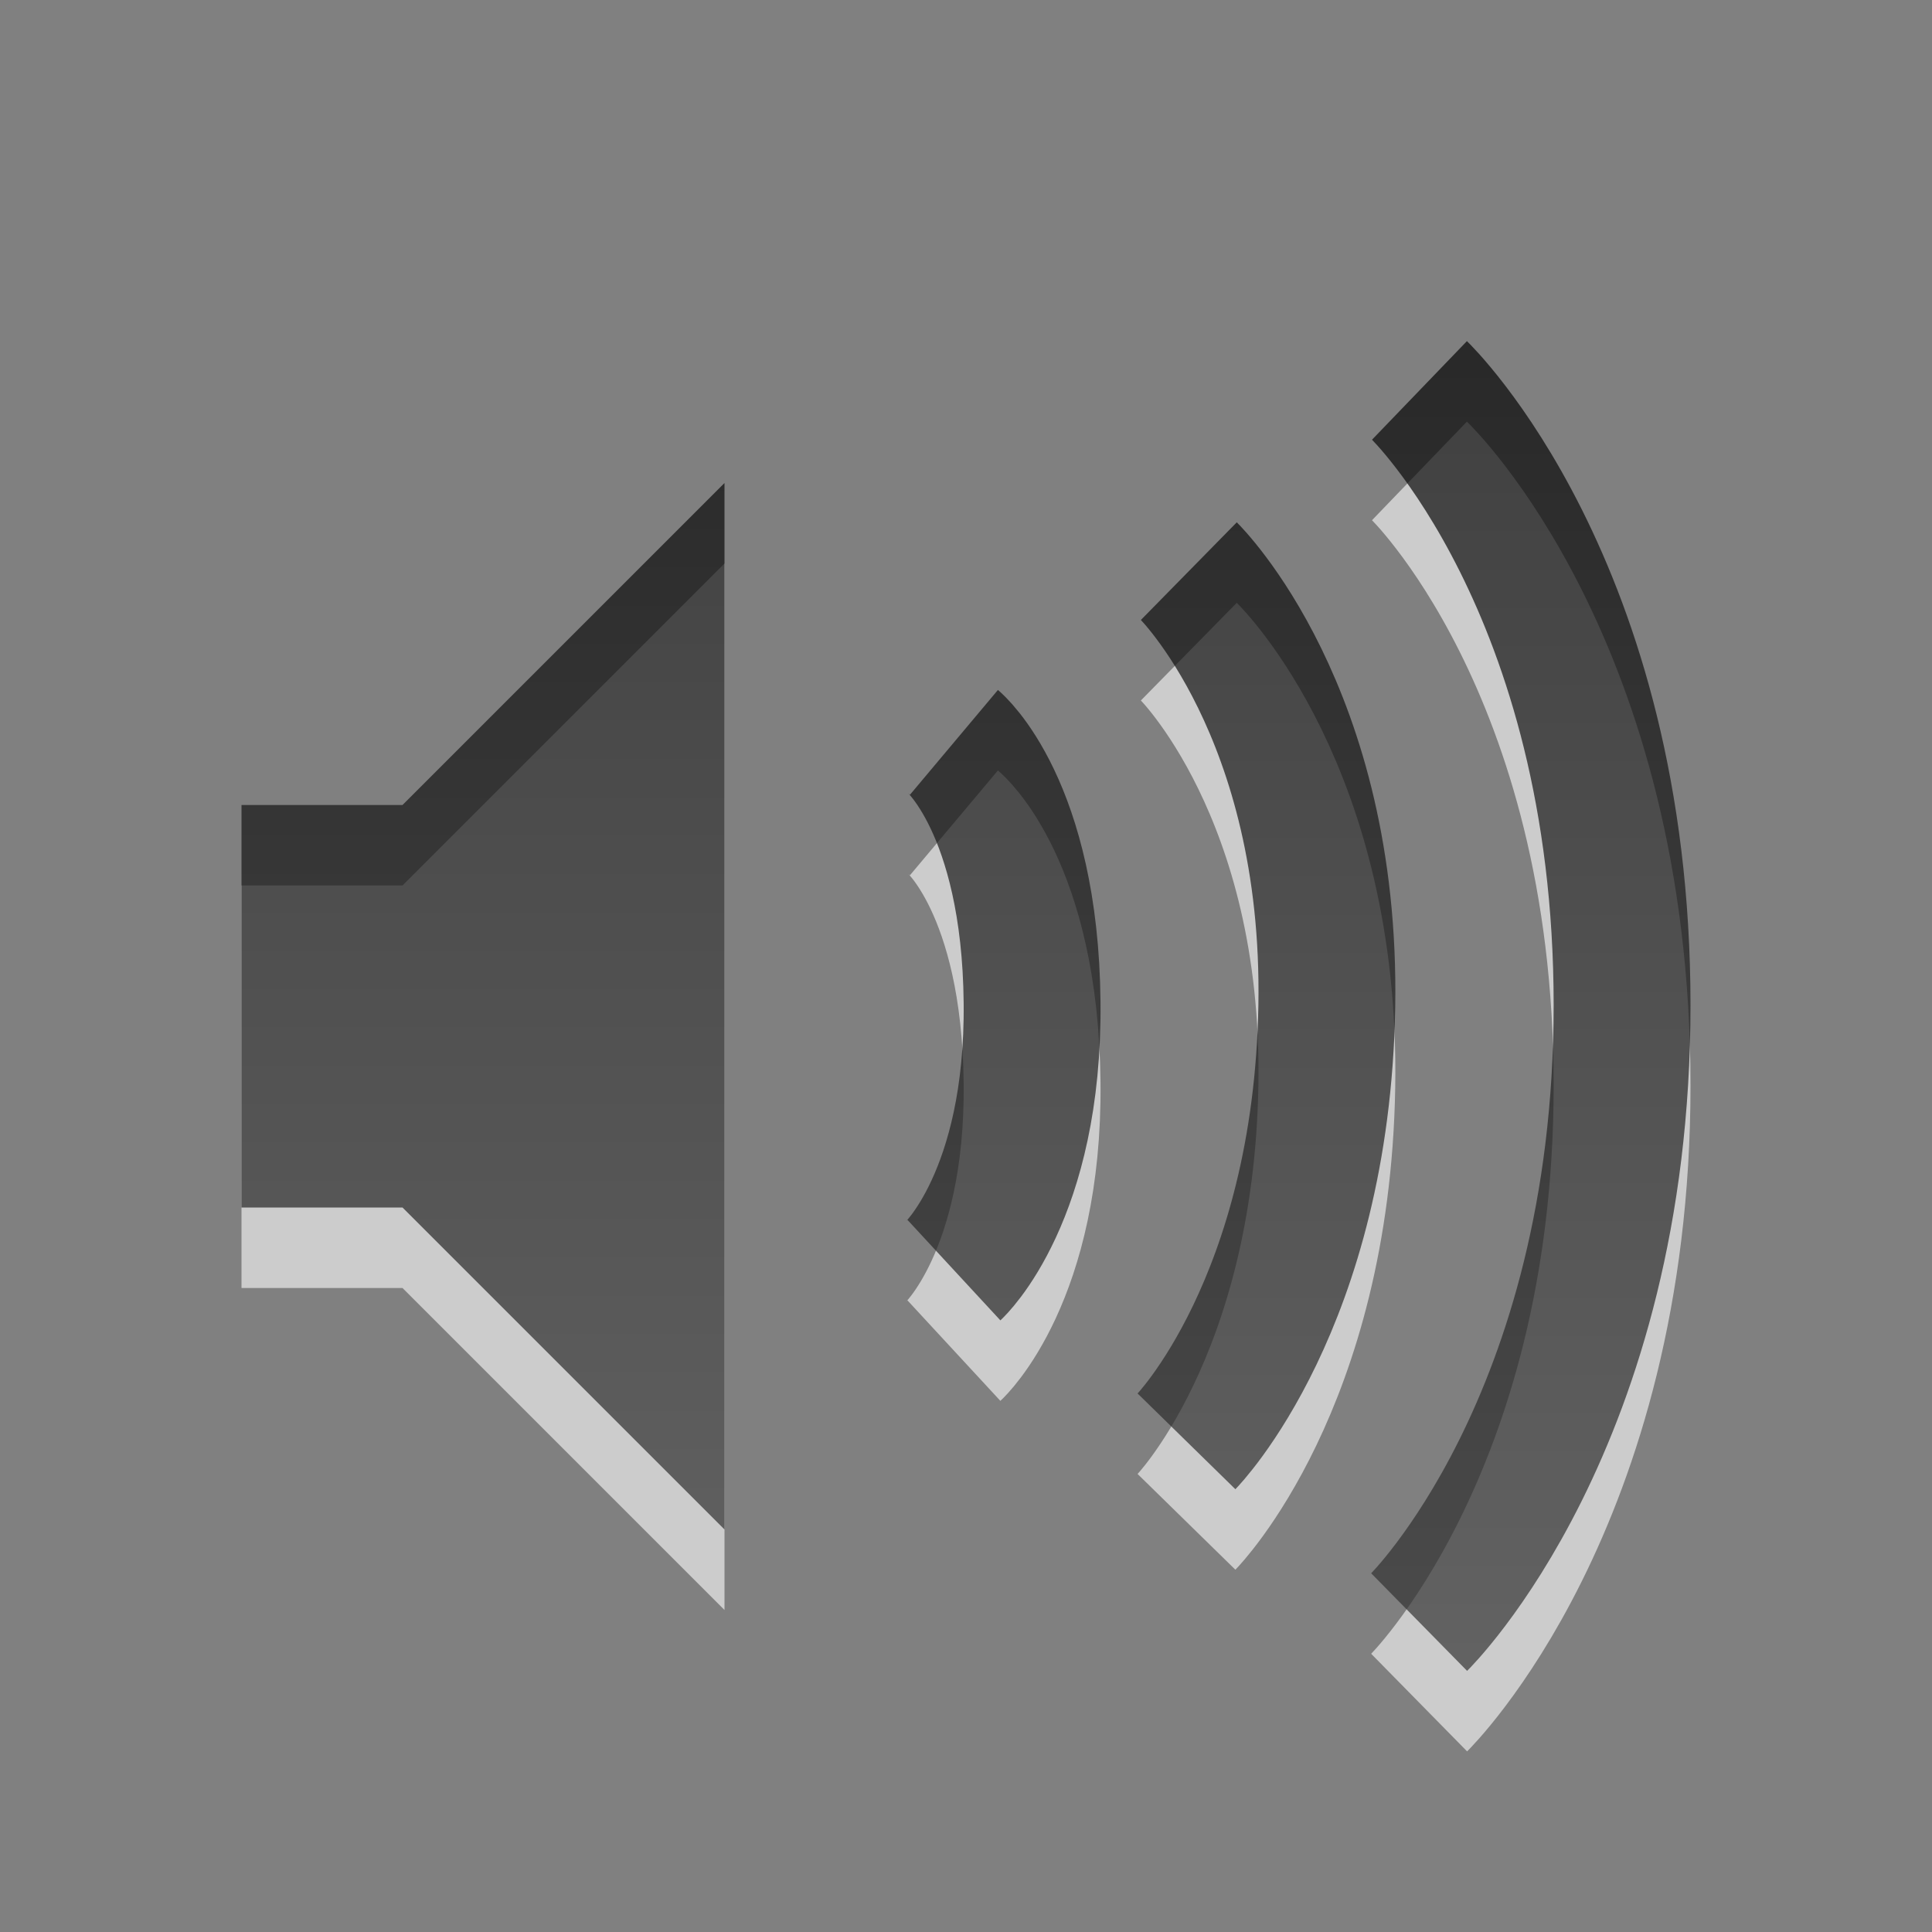 <?xml version="1.0" encoding="UTF-8" standalone="no"?>
<!-- Created with Inkscape (http://www.inkscape.org/) -->

<svg
   xmlns:dc="http://purl.org/dc/elements/1.1/"
   xmlns:cc="http://creativecommons.org/ns#"
   xmlns:rdf="http://www.w3.org/1999/02/22-rdf-syntax-ns#"
   xmlns:svg="http://www.w3.org/2000/svg"
   xmlns="http://www.w3.org/2000/svg"
   xmlns:xlink="http://www.w3.org/1999/xlink"
   xmlns:sodipodi="http://sodipodi.sourceforge.net/DTD/sodipodi-0.dtd"
   xmlns:inkscape="http://www.inkscape.org/namespaces/inkscape"
   version="1.1"
   width="24"
   height="24"
   id="svg7538"
   inkscape:version="0.48.2 r9819"
   sodipodi:docname="audio.svg">
  <rect width="100%" height="100%" fill="#808080" stroke="none"/>
  <sodipodi:namedview
     pagecolor="#000000"
     bordercolor="#666666"
     borderopacity="1"
     objecttolerance="10"
     gridtolerance="10"
     guidetolerance="10"
     inkscape:pageopacity="0.40392157"
     inkscape:pageshadow="2"
     inkscape:window-width="1360"
     inkscape:window-height="712"
     id="namedview190"
     showgrid="false"
     inkscape:zoom="3.5881184"
     inkscape:cx="32.218213"
     inkscape:cy="3.9686119"
     inkscape:window-x="-2"
     inkscape:window-y="-3"
     inkscape:window-maximized="1"
     inkscape:current-layer="svg7538"
     fit-margin-top="0"
     fit-margin-left="0"
     fit-margin-right="0"
     fit-margin-bottom="0" />
  <defs
     id="defs7540">
    <linearGradient
       id="linearGradient4461">
      <stop
         id="stop4463"
         style="stop-color:#ffffff;stop-opacity:1"
         offset="0" />
      <stop
         id="stop4465"
         style="stop-color:#ffffff;stop-opacity:0"
         offset="1" />
    </linearGradient>
    <linearGradient
       id="linearGradient2287">
      <stop
         id="stop2299"
         style="stop-color:#000000;stop-opacity:0"
         offset="0" />
      <stop
         id="stop2307"
         style="stop-color:#000000;stop-opacity:0"
         offset="0.438" />
      <stop
         id="stop2309"
         style="stop-color:#000000;stop-opacity:0"
         offset="0.582" />
      <stop
         id="stop2419"
         style="stop-color:#000000;stop-opacity:0.498"
         offset="0.764" />
      <stop
         id="stop3918"
         style="stop-color:#000000;stop-opacity:1"
         offset="0.875" />
      <stop
         id="stop3920"
         style="stop-color:#000000;stop-opacity:0.498"
         offset="0.918" />
      <stop
         id="stop2417"
         style="stop-color:#000000;stop-opacity:0"
         offset="0.96" />
      <stop
         id="stop2291"
         style="stop-color:#000000;stop-opacity:0"
         offset="1" />
    </linearGradient>
    <linearGradient
       id="linearGradient2321">
      <stop
         id="stop2323"
         style="stop-color:#c3c3c3;stop-opacity:1"
         offset="0" />
      <stop
         id="stop2325"
         style="stop-color:#ffffff;stop-opacity:1"
         offset="1" />
    </linearGradient>
    <linearGradient
       id="linearGradient2389">
      <stop
         id="stop2391"
         style="stop-color:#000000;stop-opacity:0"
         offset="0" />
      <stop
         id="stop2393"
         style="stop-color:#000000;stop-opacity:0"
         offset="0.438" />
      <stop
         id="stop2395"
         style="stop-color:#000000;stop-opacity:0"
         offset="0.566" />
      <stop
         id="stop2423"
         style="stop-color:#000000;stop-opacity:0.247"
         offset="0.762" />
      <stop
         id="stop2421"
         style="stop-color:#000000;stop-opacity:0.498"
         offset="0.779" />
      <stop
         id="stop2397"
         style="stop-color:#000000;stop-opacity:1"
         offset="0.875" />
      <stop
         id="stop2411"
         style="stop-color:#000000;stop-opacity:0.498"
         offset="0.875" />
      <stop
         id="stop3938"
         style="stop-color:#000000;stop-opacity:0"
         offset="1" />
    </linearGradient>
    <linearGradient
       id="linearGradient2362">
      <stop
         id="stop2364"
         style="stop-color:#ffffff;stop-opacity:1"
         offset="0" />
      <stop
         id="stop2366"
         style="stop-color:#ffffff;stop-opacity:0"
         offset="1" />
    </linearGradient>
    <linearGradient
       x1="18.011"
       y1="65.76"
       x2="72.499"
       y2="65.76"
       id="linearGradient2867"
       xlink:href="#linearGradient3289"
       gradientUnits="userSpaceOnUse"
       gradientTransform="matrix(1.018,0,0,0.96,5.524,-18.775)" />
    <radialGradient
       cx="68"
       cy="-117.346"
       r="28"
       fx="68"
       fy="-117.346"
       id="radialGradient9168"
       xlink:href="#linearGradient3140"
       gradientUnits="userSpaceOnUse"
       gradientTransform="matrix(0.99,0,0,1.664,16.252,75.515)" />
    <linearGradient
       x1="38.875"
       y1="67.528"
       x2="90.41"
       y2="67.528"
       id="linearGradient6243"
       xlink:href="#linearGradient2916"
       gradientUnits="userSpaceOnUse"
       gradientTransform="matrix(0.512,0,0,0.771,67.773,6.629)" />
    <linearGradient
       x1="11.543"
       y1="3.438"
       x2="10.883"
       y2="5.901"
       id="linearGradient6238"
       xlink:href="#linearGradient2895"
       gradientUnits="userSpaceOnUse"
       gradientTransform="matrix(5.468,0,0,5.821,24.29,-2.066)" />
    <linearGradient
       x1="38.875"
       y1="67.528"
       x2="90.41"
       y2="67.528"
       id="linearGradient6233"
       xlink:href="#linearGradient2916"
       gradientUnits="userSpaceOnUse"
       gradientTransform="matrix(0.512,0,0,0.961,67.773,4.832)" />
    <linearGradient
       x1="38.875"
       y1="67.528"
       x2="90.41"
       y2="67.528"
       id="linearGradient6228"
       xlink:href="#linearGradient2916"
       gradientUnits="userSpaceOnUse"
       gradientTransform="matrix(0.512,0,0,1.806,68.03,-6.098)" />
    <linearGradient
       id="linearGradient2895">
      <stop
         id="stop2897"
         style="stop-color:#ffffff;stop-opacity:1"
         offset="0" />
      <stop
         id="stop2899"
         style="stop-color:#ffffff;stop-opacity:0"
         offset="1" />
    </linearGradient>
    <linearGradient
       id="linearGradient3140">
      <stop
         id="stop3142"
         style="stop-color:#ffffff;stop-opacity:1"
         offset="0" />
      <stop
         id="stop3144"
         style="stop-color:#ffffff;stop-opacity:0"
         offset="1" />
    </linearGradient>
    <linearGradient
       id="linearGradient2916">
      <stop
         id="stop2918"
         style="stop-color:#ffffff;stop-opacity:1"
         offset="0" />
      <stop
         id="stop2920"
         style="stop-color:#ffffff;stop-opacity:0"
         offset="1" />
    </linearGradient>
    <linearGradient
       id="linearGradient3291">
      <stop
         id="stop3293"
         style="stop-color:#000000;stop-opacity:1"
         offset="0" />
      <stop
         id="stop3295"
         style="stop-color:#000000;stop-opacity:0"
         offset="1" />
    </linearGradient>
    <linearGradient
       id="linearGradient3289">
      <stop
         id="stop3291"
         style="stop-color:#ffffff;stop-opacity:1"
         offset="0" />
      <stop
         id="stop3294"
         style="stop-color:#ffffff;stop-opacity:1"
         offset="1" />
    </linearGradient>
    <radialGradient
       cx="95.796"
       cy="56.932"
       r="47.119"
       fx="95.991"
       fy="39.603"
       id="radialGradient3662"
       xlink:href="#linearGradient2287"
       gradientUnits="userSpaceOnUse" />
    <radialGradient
       cx="63.912"
       cy="115.709"
       r="63.912"
       fx="63.912"
       fy="115.709"
       id="radialGradient3664"
       xlink:href="#linearGradient3291"
       gradientUnits="userSpaceOnUse"
       gradientTransform="matrix(1,0,0,0.198,0,92.822)" />
    <linearGradient
       x1="-42.789"
       y1="82.914"
       x2="229.177"
       y2="81.155"
       id="linearGradient3666"
       xlink:href="#linearGradient2321"
       gradientUnits="userSpaceOnUse" />
    <radialGradient
       cx="59.386"
       cy="52.047"
       r="43.225"
       fx="59.386"
       fy="52.047"
       id="radialGradient3668"
       xlink:href="#linearGradient2389"
       gradientUnits="userSpaceOnUse"
       gradientTransform="matrix(1.165,0,0,1.18,-9.816,-9.597)" />
    <linearGradient
       x1="74.515"
       y1="17.232"
       x2="52.588"
       y2="99.065"
       id="linearGradient3670"
       xlink:href="#linearGradient2362"
       gradientUnits="userSpaceOnUse"
       gradientTransform="matrix(0.699,0,0,0.687,10.022,243.319)" />
    <radialGradient
       cx="95.796"
       cy="56.932"
       r="47.119"
       fx="95.991"
       fy="39.603"
       id="radialGradient4527"
       xlink:href="#linearGradient2287"
       gradientUnits="userSpaceOnUse"
       gradientTransform="matrix(0.297,0,0,0.292,191.249,393.369)" />
    <linearGradient
       x1="-42.789"
       y1="82.914"
       x2="229.177"
       y2="81.155"
       id="linearGradient4529"
       xlink:href="#linearGradient2321"
       gradientUnits="userSpaceOnUse"
       gradientTransform="matrix(0.285,0,0,0.285,202.748,394.228)" />
    <radialGradient
       cx="59.386"
       cy="52.047"
       r="43.225"
       fx="59.386"
       fy="52.047"
       id="radialGradient4531"
       xlink:href="#linearGradient2389"
       gradientUnits="userSpaceOnUse"
       gradientTransform="matrix(0.333,0,0,0.338,199.947,391.504)" />
    <linearGradient
       x1="74.515"
       y1="17.232"
       x2="52.588"
       y2="99.065"
       id="linearGradient4533"
       xlink:href="#linearGradient2362"
       gradientUnits="userSpaceOnUse"
       gradientTransform="matrix(0.276,0,0,0.271,202.311,393.784)" />
    <linearGradient
       id="linearGradient4249">
      <stop
         id="stop4251"
         style="stop-color:#ffffff;stop-opacity:1"
         offset="0" />
      <stop
         id="stop4253"
         style="stop-color:#ffffff;stop-opacity:0.784"
         offset="0.47" />
      <stop
         id="stop4255"
         style="stop-color:#ffffff;stop-opacity:0.517"
         offset="0.751" />
      <stop
         id="stop4257"
         style="stop-color:#ffffff;stop-opacity:1"
         offset="1" />
    </linearGradient>
    <linearGradient
       x1="6.844"
       y1="313.75"
       x2="9"
       y2="317.487"
       id="linearGradient4467"
       xlink:href="#linearGradient4461"
       gradientUnits="userSpaceOnUse"
       gradientTransform="translate(0,-19)" />
    <linearGradient
       x1="2"
       y1="319.875"
       x2="9.002"
       y2="319.875"
       id="linearGradient4555"
       xlink:href="#linearGradient4249"
       gradientUnits="userSpaceOnUse"
       gradientTransform="translate(0,-19)" />
    <linearGradient
       x1="11"
       y1="295.453"
       x2="11"
       y2="305.262"
       id="linearGradient4595"
       xlink:href="#linearGradient4249"
       gradientUnits="userSpaceOnUse"
       gradientTransform="matrix(1,0,0,-1,0,600.721)" />
    <linearGradient
       x1="11"
       y1="294.656"
       x2="11"
       y2="306.063"
       id="linearGradient4597"
       xlink:href="#linearGradient4249"
       gradientUnits="userSpaceOnUse"
       gradientTransform="matrix(1,0,0,-1,0,600.721)" />
    <linearGradient
       x1="18.002"
       y1="292.283"
       x2="18.002"
       y2="309.515"
       id="linearGradient4599"
       xlink:href="#linearGradient4249"
       gradientUnits="userSpaceOnUse"
       gradientTransform="matrix(1,0,0,-1,0,600.721)" />
    <linearGradient
       x1="2"
       y1="319.875"
       x2="9.002"
       y2="319.875"
       id="linearGradient4678"
       xlink:href="#linearGradient4249"
       gradientUnits="userSpaceOnUse"
       gradientTransform="translate(64,-19)" />
    <linearGradient
       x1="7.33"
       y1="314.594"
       x2="9"
       y2="317.487"
       id="linearGradient4680"
       xlink:href="#linearGradient4461"
       gradientUnits="userSpaceOnUse"
       gradientTransform="translate(64,-19)" />
    <linearGradient
       x1="11"
       y1="296.026"
       x2="11"
       y2="305.262"
       id="linearGradient4684"
       xlink:href="#linearGradient4249"
       gradientUnits="userSpaceOnUse"
       gradientTransform="matrix(1,0,0,-1,64,600.721)" />
    <linearGradient
       x1="6.844"
       y1="313.75"
       x2="9"
       y2="317.487"
       id="linearGradient4710"
       xlink:href="#linearGradient4461"
       gradientUnits="userSpaceOnUse"
       gradientTransform="translate(136,-19)" />
    <linearGradient
       x1="2"
       y1="319.875"
       x2="9.002"
       y2="319.875"
       id="linearGradient4726"
       xlink:href="#linearGradient4249"
       gradientUnits="userSpaceOnUse"
       gradientTransform="translate(136,-19)" />
    <linearGradient
       x1="2"
       y1="319.875"
       x2="9.002"
       y2="319.875"
       id="linearGradient4024"
       xlink:href="#linearGradient4249"
       gradientUnits="userSpaceOnUse"
       gradientTransform="translate(35,-19)" />
    <linearGradient
       x1="7.311"
       y1="314.562"
       x2="9"
       y2="317.487"
       id="linearGradient4026"
       xlink:href="#linearGradient4461"
       gradientUnits="userSpaceOnUse"
       gradientTransform="translate(35,-19)" />
    <linearGradient
       x1="11"
       y1="294.656"
       x2="11"
       y2="306.063"
       id="linearGradient4028"
       xlink:href="#linearGradient4249"
       gradientUnits="userSpaceOnUse"
       gradientTransform="matrix(1,0,0,-1,35,600.721)" />
    <linearGradient
       x1="11"
       y1="296.026"
       x2="11"
       y2="305.262"
       id="linearGradient4030"
       xlink:href="#linearGradient4249"
       gradientUnits="userSpaceOnUse"
       gradientTransform="matrix(1,0,0,-1,35,600.721)" />
    <linearGradient
       x1="2"
       y1="319.875"
       x2="9.002"
       y2="319.875"
       id="linearGradient4072"
       xlink:href="#linearGradient4249"
       gradientUnits="userSpaceOnUse"
       gradientTransform="translate(105,-19)" />
    <linearGradient
       x1="7.33"
       y1="314.594"
       x2="9"
       y2="317.487"
       id="linearGradient4074"
       xlink:href="#linearGradient4461"
       gradientUnits="userSpaceOnUse"
       gradientTransform="translate(105,-19)" />
    <linearGradient
       x1="2"
       y1="319.875"
       x2="9.002"
       y2="319.875"
       id="linearGradient4083"
       xlink:href="#linearGradient4249"
       gradientUnits="userSpaceOnUse"
       gradientTransform="translate(140,-19)" />
    <linearGradient
       x1="7.335"
       y1="314.604"
       x2="9"
       y2="317.487"
       id="linearGradient4085"
       xlink:href="#linearGradient4461"
       gradientUnits="userSpaceOnUse"
       gradientTransform="translate(140,-19)" />
    <linearGradient
       x1="4.358"
       y1="322.936"
       x2="4.844"
       y2="321.04"
       id="linearGradient2967"
       xlink:href="#linearGradient4461"
       gradientUnits="userSpaceOnUse"
       gradientTransform="translate(0,-19)" />
    <linearGradient
       x1="6.875"
       y1="325"
       x2="7.702"
       y2="321.914"
       id="linearGradient2971"
       xlink:href="#linearGradient4461"
       gradientUnits="userSpaceOnUse"
       gradientTransform="translate(105,-19)" />
    <linearGradient
       x1="6.875"
       y1="325.006"
       x2="7.312"
       y2="321.8"
       id="linearGradient2975"
       xlink:href="#linearGradient4461"
       gradientUnits="userSpaceOnUse"
       gradientTransform="translate(64,-19)" />
    <linearGradient
       x1="6.875"
       y1="324.946"
       x2="7.312"
       y2="321.862"
       id="linearGradient2979"
       xlink:href="#linearGradient4461"
       gradientUnits="userSpaceOnUse"
       gradientTransform="translate(35,-19)" />
    <linearGradient
       x1="9"
       y1="3"
       x2="9"
       y2="21"
       id="linearGradient2393"
       xlink:href="#linearGradient3587-6-5"
       gradientUnits="userSpaceOnUse"
       gradientTransform="translate(-2,-2.384186e-8)" />
    <linearGradient
       x1="50.926"
       y1="11.648"
       x2="73.987"
       y2="11.648"
       id="linearGradient2390"
       xlink:href="#linearGradient3587-6-5"
       gradientUnits="userSpaceOnUse"
       gradientTransform="matrix(0,0.781,-0.734,0,28.209,-36.75)" />
    <linearGradient
       id="linearGradient3587-6-5">
      <stop
         id="stop3589-9-2"
         style="stop-color:#000000;stop-opacity:1"
         offset="0" />
      <stop
         id="stop3591-7-4"
         style="stop-color:#363636;stop-opacity:1"
         offset="1" />
    </linearGradient>
    <linearGradient
       x1="9"
       y1="3"
       x2="9"
       y2="21"
       id="linearGradient2393-4"
       xlink:href="#linearGradient3587-6-5-3"
       gradientUnits="userSpaceOnUse"
       gradientTransform="translate(-2,-2.384186e-8)" />
    <linearGradient
       id="linearGradient3587-6-5-3">
      <stop
         id="stop3589-9-2-3"
         style="stop-color:#000000;stop-opacity:1"
         offset="0" />
      <stop
         id="stop3591-7-4-3"
         style="stop-color:#363636;stop-opacity:1"
         offset="1" />
    </linearGradient>
    <linearGradient
       x1="50.926"
       y1="11.648"
       x2="73.987"
       y2="11.648"
       id="linearGradient3186"
       xlink:href="#linearGradient3587-6-5-3"
       gradientUnits="userSpaceOnUse"
       gradientTransform="matrix(0,0.781,-0.734,0,28.209,-36.75)" />
    <linearGradient
       id="linearGradient3289-8">
      <stop
         id="stop3291-6"
         style="stop-color:#000000;stop-opacity:1"
         offset="0" />
      <stop
         id="stop3293-0"
         style="stop-color:#363636;stop-opacity:1"
         offset="1" />
    </linearGradient>
    <linearGradient
       x1="9"
       y1="3"
       x2="9"
       y2="21"
       id="linearGradient3337"
       xlink:href="#linearGradient3587-6-5-3"
       gradientUnits="userSpaceOnUse"
       gradientTransform="translate(-2,-2.384186e-8)" />
    <linearGradient
       x1="50.926"
       y1="11.648"
       x2="73.987"
       y2="11.648"
       id="linearGradient3339"
       xlink:href="#linearGradient3587-6-5-3"
       gradientUnits="userSpaceOnUse"
       gradientTransform="matrix(0,0.781,-0.734,0,28.209,-36.75)" />
    <linearGradient
       x1="9"
       y1="3"
       x2="9"
       y2="21"
       id="linearGradient3337-7"
       xlink:href="#linearGradient3587-6-5-3-6"
       gradientUnits="userSpaceOnUse"
       gradientTransform="translate(-2,-2.384186e-8)" />
    <linearGradient
       id="linearGradient3587-6-5-3-6">
      <stop
         id="stop3589-9-2-3-5"
         style="stop-color:#000000;stop-opacity:1"
         offset="0" />
      <stop
         id="stop3591-7-4-3-6"
         style="stop-color:#363636;stop-opacity:1"
         offset="1" />
    </linearGradient>
    <linearGradient
       x1="50.926"
       y1="11.648"
       x2="73.987"
       y2="11.648"
       id="linearGradient3339-9"
       xlink:href="#linearGradient3587-6-5-3-6"
       gradientUnits="userSpaceOnUse"
       gradientTransform="matrix(0,0.781,-0.734,0,28.209,-36.75)" />
    <linearGradient
       id="linearGradient3157">
      <stop
         id="stop3159"
         style="stop-color:#000000;stop-opacity:1"
         offset="0" />
      <stop
         id="stop3161"
         style="stop-color:#363636;stop-opacity:1"
         offset="1" />
    </linearGradient>
    <linearGradient
       x1="9"
       y1="3"
       x2="9"
       y2="21"
       id="linearGradient3244"
       xlink:href="#linearGradient3587-6-5-3-6"
       gradientUnits="userSpaceOnUse"
       gradientTransform="translate(69.024,329.72)" />
    <linearGradient
       x1="50.926"
       y1="11.648"
       x2="73.987"
       y2="11.648"
       id="linearGradient3246"
       xlink:href="#linearGradient3587-6-5-3-6"
       gradientUnits="userSpaceOnUse"
       gradientTransform="matrix(0,0.781,-0.734,0,99.233,292.97)" />
    <linearGradient
       x1="50.926"
       y1="11.648"
       x2="73.987"
       y2="11.648"
       id="linearGradient3248"
       xlink:href="#linearGradient3587-6-5-3-6"
       gradientUnits="userSpaceOnUse"
       gradientTransform="matrix(0,0.781,-0.734,0,99.233,292.97)" />
    <linearGradient
       id="linearGradient3587-6-5-3-6-8">
      <stop
         id="stop3589-9-2-3-5-7"
         style="stop-color:#000000;stop-opacity:1"
         offset="0" />
      <stop
         id="stop3591-7-4-3-6-1"
         style="stop-color:#363636;stop-opacity:1"
         offset="1" />
    </linearGradient>
    <linearGradient
       id="linearGradient3265">
      <stop
         id="stop3267"
         style="stop-color:#000000;stop-opacity:1"
         offset="0" />
      <stop
         id="stop3269"
         style="stop-color:#363636;stop-opacity:1"
         offset="1" />
    </linearGradient>
    <linearGradient
       x1="50.926"
       y1="11.648"
       x2="73.987"
       y2="11.648"
       id="linearGradient3248-2"
       xlink:href="#linearGradient3587-6-5-3-6-8"
       gradientUnits="userSpaceOnUse"
       gradientTransform="matrix(0,0.781,-0.734,0,99.233,292.97)" />
    <linearGradient
       id="linearGradient3272">
      <stop
         id="stop3274"
         style="stop-color:#000000;stop-opacity:1"
         offset="0" />
      <stop
         id="stop3276"
         style="stop-color:#363636;stop-opacity:1"
         offset="1" />
    </linearGradient>
    <linearGradient
       x1="9"
       y1="3"
       x2="9"
       y2="21"
       id="linearGradient3356"
       xlink:href="#linearGradient3587-6-5-3-6-8"
       gradientUnits="userSpaceOnUse"
       gradientTransform="translate(76.189,350.571)" />
    <linearGradient
       x1="50.926"
       y1="11.648"
       x2="73.987"
       y2="11.648"
       id="linearGradient3358"
       xlink:href="#linearGradient3587-6-5-3-6-8"
       gradientUnits="userSpaceOnUse"
       gradientTransform="matrix(0,0.781,-0.734,0,106.398,313.822)" />
    <linearGradient
       id="linearGradient3587-6-5-3-6-8-4">
      <stop
         id="stop3589-9-2-3-5-7-9"
         style="stop-color:#000000;stop-opacity:1"
         offset="0" />
      <stop
         id="stop3591-7-4-3-6-1-0"
         style="stop-color:#363636;stop-opacity:1"
         offset="1" />
    </linearGradient>
    <linearGradient
       x1="50.926"
       y1="11.648"
       x2="73.987"
       y2="11.648"
       id="linearGradient3358-9"
       xlink:href="#linearGradient3587-6-5-3-6-8-4"
       gradientUnits="userSpaceOnUse"
       gradientTransform="matrix(0,0.781,-0.734,0,106.398,313.822)" />
    <linearGradient
       id="linearGradient3375">
      <stop
         id="stop3377"
         style="stop-color:#000000;stop-opacity:1"
         offset="0" />
      <stop
         id="stop3379"
         style="stop-color:#363636;stop-opacity:1"
         offset="1" />
    </linearGradient>
    <linearGradient
       x1="9"
       y1="3"
       x2="9"
       y2="21"
       id="linearGradient3438"
       xlink:href="#linearGradient3587-6-5-3-6-8-4"
       gradientUnits="userSpaceOnUse"
       gradientTransform="translate(88.84,334.758)" />
    <linearGradient
       id="linearGradient3587-6-5-1">
      <stop
         id="stop3589-9-2-5"
         style="stop-color:#000000;stop-opacity:1"
         offset="0" />
      <stop
         id="stop3591-7-4-5"
         style="stop-color:#363636;stop-opacity:1"
         offset="1" />
    </linearGradient>
    <linearGradient
       x1="9"
       y1="3"
       x2="9"
       y2="21"
       id="linearGradient3484"
       xlink:href="#linearGradient3587-6-5-1"
       gradientUnits="userSpaceOnUse"
       gradientTransform="translate(-1,0)" />
    <linearGradient
       inkscape:collect="always"
       xlink:href="#linearGradient3289"
       id="linearGradient3218"
       gradientUnits="userSpaceOnUse"
       gradientTransform="matrix(1.018,0,0,0.96,5.524,-18.775)"
       x1="18.011"
       y1="65.76"
       x2="72.499"
       y2="65.76" />
    <linearGradient
       inkscape:collect="always"
       xlink:href="#linearGradient2916"
       id="linearGradient3220"
       gradientUnits="userSpaceOnUse"
       gradientTransform="matrix(0.512,0,0,0.961,67.773,4.832)"
       x1="38.875"
       y1="67.528"
       x2="90.41"
       y2="67.528" />
    <linearGradient
       inkscape:collect="always"
       xlink:href="#linearGradient2916"
       id="linearGradient3222"
       gradientUnits="userSpaceOnUse"
       gradientTransform="matrix(0.512,0,0,0.771,67.773,6.629)"
       x1="38.875"
       y1="67.528"
       x2="90.41"
       y2="67.528" />
    <linearGradient
       inkscape:collect="always"
       xlink:href="#linearGradient2895"
       id="linearGradient3224"
       gradientUnits="userSpaceOnUse"
       gradientTransform="matrix(5.468,0,0,5.821,24.29,-2.066)"
       x1="11.543"
       y1="3.438"
       x2="10.883"
       y2="5.901" />
    <linearGradient
       inkscape:collect="always"
       xlink:href="#linearGradient2916"
       id="linearGradient3226"
       gradientUnits="userSpaceOnUse"
       gradientTransform="matrix(0.512,0,0,1.806,68.03,-6.098)"
       x1="38.875"
       y1="67.528"
       x2="90.41"
       y2="67.528" />
    <radialGradient
       inkscape:collect="always"
       xlink:href="#linearGradient3140"
       id="radialGradient3228"
       gradientUnits="userSpaceOnUse"
       gradientTransform="matrix(0.99,0,0,1.664,16.252,75.515)"
       cx="68"
       cy="-117.346"
       fx="68"
       fy="-117.346"
       r="28" />
    <linearGradient
       inkscape:collect="always"
       xlink:href="#linearGradient3587-6-5-3"
       id="linearGradient3230"
       gradientUnits="userSpaceOnUse"
       gradientTransform="translate(-2,-2.384186e-8)"
       x1="9"
       y1="3"
       x2="9"
       y2="21" />
    <linearGradient
       inkscape:collect="always"
       xlink:href="#linearGradient3587-6-5-3"
       id="linearGradient3232"
       gradientUnits="userSpaceOnUse"
       gradientTransform="matrix(0,0.781,-0.734,0,28.209,-36.75)"
       x1="50.926"
       y1="11.648"
       x2="73.987"
       y2="11.648" />
    <linearGradient
       inkscape:collect="always"
       xlink:href="#linearGradient3587-6-5-3-6"
       id="linearGradient3234"
       gradientUnits="userSpaceOnUse"
       gradientTransform="translate(69.024,329.72)"
       x1="9"
       y1="3"
       x2="9"
       y2="21" />
    <linearGradient
       inkscape:collect="always"
       xlink:href="#linearGradient3587-6-5-3-6"
       id="linearGradient3236"
       gradientUnits="userSpaceOnUse"
       gradientTransform="matrix(0,0.781,-0.734,0,99.233,292.97)"
       x1="50.926"
       y1="11.648"
       x2="73.987"
       y2="11.648" />
    <linearGradient
       inkscape:collect="always"
       xlink:href="#linearGradient3587-6-5-3-6"
       id="linearGradient3238"
       gradientUnits="userSpaceOnUse"
       gradientTransform="matrix(0,0.781,-0.734,0,99.233,292.97)"
       x1="50.926"
       y1="11.648"
       x2="73.987"
       y2="11.648" />
    <linearGradient
       inkscape:collect="always"
       xlink:href="#linearGradient3587-6-5-3-6-8"
       id="linearGradient3240"
       gradientUnits="userSpaceOnUse"
       gradientTransform="translate(76.189,350.571)"
       x1="9"
       y1="3"
       x2="9"
       y2="21" />
    <linearGradient
       inkscape:collect="always"
       xlink:href="#linearGradient3587-6-5-3-6-8"
       id="linearGradient3242"
       gradientUnits="userSpaceOnUse"
       gradientTransform="matrix(0,0.781,-0.734,0,106.398,313.822)"
       x1="50.926"
       y1="11.648"
       x2="73.987"
       y2="11.648" />
    <linearGradient
       inkscape:collect="always"
       xlink:href="#linearGradient3183"
       id="linearGradient2998"
       gradientUnits="userSpaceOnUse"
       gradientTransform="matrix(0,-3,2.965,0,39.844,133.576)"
       x1="11"
       y1="11.016"
       x2="19"
       y2="11.016" />
    <linearGradient
       id="linearGradient3183">
      <stop
         id="stop3185"
         style="stop-color:#c80000;stop-opacity:1"
         offset="0" />
      <stop
         id="stop3187"
         style="stop-color:#f3604d;stop-opacity:1"
         offset="1" />
    </linearGradient>
    <linearGradient
       inkscape:collect="always"
       xlink:href="#linearGradient3587-6-5-3-6-8"
       id="linearGradient3956"
       x1="8.853"
       y1="1.77"
       x2="9"
       y2="22.812"
       gradientUnits="userSpaceOnUse" />
    <linearGradient
       inkscape:collect="always"
       xlink:href="#linearGradient3587-6-5-3-6-8-4"
       id="linearGradient3964"
       x1="51.482"
       y1="58.214"
       x2="51.685"
       y2="119.759"
       gradientUnits="userSpaceOnUse" />
  </defs>
  <g
     style="display:none"
     id="WhiteBackgroundLayer"
     transform="translate(240.69,43.385)">
    <rect
       style="opacity:0.699;fill:url(#linearGradient3218);fill-opacity:1;fill-rule:nonzero;stroke:none"
       id="Background"
       y="-7.952"
       x="3.854"
       ry="1.959"
       rx="2.194"
       height="104.635"
       width="55.454" />
  </g>
  <g
     style="display:none"
     id="Overlay"
     transform="translate(208.874,20.296)">
    <rect
       style="fill:none"
       id="spacerover"
       y="-0.055"
       x="1.0394411e-06"
       height="127.793"
       width="128.051" />
    <rect
       style="opacity:0.225;fill:url(#linearGradient3220);fill-opacity:1;fill-rule:nonzero;stroke:none"
       id="over5"
       y="16.672"
       x="70.721"
       ry="0"
       rx="0"
       height="102.852"
       width="13.171" />
    <rect
       style="opacity:0.225;fill:url(#linearGradient3222);fill-opacity:1;fill-rule:nonzero;stroke:none"
       id="over4"
       y="16.132"
       x="70.721"
       ry="0"
       rx="0"
       height="31.864"
       width="13.171" />
    <path
       inkscape:connector-curvature="0"
       style="opacity:0.484;fill:url(#linearGradient3224);fill-opacity:1;fill-rule:nonzero;stroke:none"
       id="over3"
       d="M 60.854,17.943 C 60.334,17.943 60,18.48 60,19.034 l 0,3.092 c 10.886,18.631 33.206,8.369 48.524,5.093 l 0,-8.185 c 0,-0.554 -0.334,-1.091 -0.854,-1.091 l -46.816,0 z" />
    <rect
       style="opacity:0.225;fill:url(#linearGradient3226);fill-opacity:1;fill-rule:nonzero;stroke:none"
       id="over2"
       y="16.158"
       x="70.978"
       ry="0"
       rx="0"
       height="71.838"
       width="13.171" />
    <rect
       style="opacity:0.41;fill:url(#radialGradient3228);fill-opacity:1;fill-rule:nonzero;stroke:none"
       id="over1"
       transform="scale(1,-1)"
       y="-119.741"
       x="40.867"
       ry="1.939"
       rx="2.096"
       height="61.206"
       width="55.46" />
  </g>
  <g
     style="display:inline"
     id="layer4"
     transform="translate(-47.405,190.042)" />
  <g
     style="display:inline"
     id="layer5"
     transform="translate(-47.405,190.042)" />
  <rect
     style="opacity:0.578;fill:#ffffff;fill-opacity:1;fill-rule:nonzero;stroke:none"
     id="rect1327"
     y="128.509"
     x="-133.875"
     height="0"
     width="1" />
  <rect
     style="opacity:0.578;fill:#ffffff;fill-opacity:1;fill-rule:nonzero;stroke:none"
     id="rect2482"
     y="100.982"
     x="-169.001"
     height="0"
     width="1" />
  <g
     style="opacity:0.402"
     id="g4640"
     transform="matrix(-0.783,0,0,0.651,-2650.798,714.283)" />
  <g
     style="opacity:0.402"
     id="g4646"
     transform="matrix(-0.783,0,0,0.651,-2650.798,714.283)" />
  <g
     style="opacity:0.402"
     id="g4730"
     transform="matrix(1,0,0,0.651,550.166,721.611)" />
  <g
     style="opacity:0.402"
     id="g4748"
     transform="matrix(1,0,0,0.651,550.166,721.611)" />
  <g
     style="display:inline"
     id="g3021"
     transform="translate(113.609,304.238)" />
  <g
     style="display:inline"
     id="g3023"
     transform="translate(113.609,304.238)" />
  <rect
     style="opacity:0.578;fill:#ffffff;fill-opacity:1;fill-rule:nonzero;stroke:none"
     id="rect3067"
     y="242.706"
     x="27.14"
     height="0"
     width="1" />
  <g
     style="display:inline"
     id="audio-volume-high"
     transform="translate(0,-40)">
    <rect
       style="opacity:0;fill:#0021ff;fill-opacity:1;stroke:none"
       id="rect3230"
       transform="translate(0,40)"
       y="0"
       x="0"
       height="24"
       width="24" />
    <g
       id="g3154"
       transform="translate(1,40)">
      <path
         inkscape:connector-curvature="0"
         style="opacity:0.6;fill:none;stroke:#ffffff;stroke-width:1.7;stroke-linecap:butt;stroke-linejoin:miter;stroke-miterlimit:4;stroke-opacity:1;stroke-dasharray:none;stroke-dashoffset:0;marker:none;visibility:visible;display:inline;overflow:visible;enable-background:accumulate"
         id="path3209-0"
         d="m 16.633,5.85 c 0,0 2.517,2.423 2.517,7.635 0,5.187 -2.521,7.665 -2.521,7.665 M 13.768,8.095 c 0,0 1.777,1.745 1.714,5.405 -0.064,3.69 -1.743,5.405 -1.743,5.405 M 10.85,10.222 c 0,0 0.947,0.795 0.971,3.231 C 11.845,15.858 10.85,16.778 10.85,16.778" />
      <path
         inkscape:connector-curvature="0"
         style="opacity:0.6;fill:#ffffff;fill-opacity:1;fill-rule:evenodd;stroke:none"
         id="path2387-4"
         d="m 2,11 0,5 2,0 4,4 0,-13 -4,4 -2,0 z" />
      <path
         inkscape:connector-curvature="0"
         style="opacity:0.7;fill:url(#linearGradient3230);fill-opacity:1;fill-rule:evenodd;stroke:none"
         id="path2387"
         d="m 2,10 0,5 2,0 4,4 0,-13 -4,4 -2,0 z" />
      <path
         inkscape:connector-curvature="0"
         style="opacity:0.7;fill:none;stroke:url(#linearGradient3232);stroke-width:1.7;stroke-linecap:butt;stroke-linejoin:miter;stroke-miterlimit:4;stroke-opacity:1;stroke-dasharray:none;stroke-dashoffset:0;marker:none;visibility:visible;display:inline;overflow:visible;enable-background:accumulate"
         id="path3209"
         d="m 16.633,4.85 c 0,0 2.517,2.423 2.517,7.635 0,5.187 -2.521,7.665 -2.521,7.665 M 13.768,7.095 c 0,0 1.777,1.745 1.714,5.405 -0.064,3.69 -1.743,5.405 -1.743,5.405 M 10.85,9.222 c 0,0 0.947,0.795 0.971,3.231 C 11.845,14.858 10.85,15.778 10.85,15.778" />
    </g>
  </g>
  <g
     id="audio-volume-medium"
     transform="translate(-40.953,-328.478)">
    <rect
       style="opacity:0;fill:#0021ff;fill-opacity:1;stroke:none"
       id="rect3230-7"
       y="329.72"
       x="70.024"
       height="24"
       width="24" />
    <path
       inkscape:connector-curvature="0"
       style="opacity:0.6;fill:none;stroke:#ffffff;stroke-width:1.7;stroke-linecap:butt;stroke-linejoin:miter;stroke-miterlimit:4;stroke-opacity:1;stroke-dasharray:none;stroke-dashoffset:0;marker:none;visibility:visible;display:inline;overflow:visible;enable-background:accumulate"
       id="path3231"
       d="m 84.792,337.815 c 0,0 1.777,1.745 1.714,5.405 -0.064,3.69 -1.743,5.405 -1.743,5.405" />
    <path
       inkscape:connector-curvature="0"
       style="opacity:0.6;fill:none;stroke:#ffffff;stroke-width:1.7;stroke-linecap:butt;stroke-linejoin:miter;stroke-miterlimit:4;stroke-opacity:1;stroke-dasharray:none;stroke-dashoffset:0;marker:none;visibility:visible;display:inline;overflow:visible;enable-background:accumulate"
       id="path3209-0-5"
       d="m 81.874,339.942 c 0,0 0.947,0.795 0.971,3.231 0.024,2.405 -0.971,3.326 -0.971,3.326" />
    <path
       inkscape:connector-curvature="0"
       style="opacity:0.6;fill:#ffffff;fill-opacity:1;fill-rule:evenodd;stroke:none"
       id="path2387-4-2"
       d="m 73.024,340.72 0,5 2,0 4,4 0,-13 -4,4 -2,0 z" />
    <path
       inkscape:connector-curvature="0"
       style="opacity:0.7;fill:url(#linearGradient3234);fill-opacity:1;fill-rule:evenodd;stroke:none"
       id="path2387-5"
       d="m 73.024,339.72 0,5 2,0 4,4 0,-13 -4,4 -2,0 z" />
    <path
       inkscape:connector-curvature="0"
       style="opacity:0.7;fill:none;stroke:url(#linearGradient3236);stroke-width:1.7;stroke-linecap:butt;stroke-linejoin:miter;stroke-miterlimit:4;stroke-opacity:1;stroke-dasharray:none;stroke-dashoffset:0;marker:none;visibility:visible;display:inline;overflow:visible;enable-background:accumulate"
       id="path3225"
       d="m 84.792,336.815 c 0,0 1.777,1.745 1.714,5.405 -0.064,3.69 -1.743,5.405 -1.743,5.405" />
    <path
       inkscape:connector-curvature="0"
       style="opacity:0.7;fill:none;stroke:url(#linearGradient3238);stroke-width:1.7;stroke-linecap:butt;stroke-linejoin:miter;stroke-miterlimit:4;stroke-opacity:1;stroke-dasharray:none;stroke-dashoffset:0;marker:none;visibility:visible;display:inline;overflow:visible;enable-background:accumulate"
       id="path3209-4"
       d="m 81.874,338.942 c 0,0 0.947,0.795 0.971,3.231 0.024,2.405 -0.971,3.326 -0.971,3.326" />
  </g>
  <g
     id="audio-volume-low"
     transform="translate(-21.028,-348.719)">
    <rect
       style="opacity:0;fill:#0021ff;fill-opacity:1;stroke:none"
       id="rect3230-7-2"
       y="350.571"
       x="77.189"
       height="24"
       width="24" />
    <path
       inkscape:connector-curvature="0"
       style="opacity:0.6;fill:none;stroke:#ffffff;stroke-width:1.7;stroke-linecap:butt;stroke-linejoin:miter;stroke-miterlimit:4;stroke-opacity:1;stroke-dasharray:none;stroke-dashoffset:0;marker:none;visibility:visible;display:inline;overflow:visible;enable-background:accumulate"
       id="path3209-0-5-6"
       d="m 89.039,360.793 c 0,0 0.947,0.795 0.971,3.231 0.024,2.405 -0.971,3.326 -0.971,3.326" />
    <path
       inkscape:connector-curvature="0"
       style="opacity:0.6;fill:#ffffff;fill-opacity:1;fill-rule:evenodd;stroke:none"
       id="path2387-4-2-1"
       d="m 80.189,361.571 0,5 2,0 4,4 0,-13 -4,4 -2,0 z" />
    <path
       inkscape:connector-curvature="0"
       style="opacity:0.7;fill:url(#linearGradient3240);fill-opacity:1;fill-rule:evenodd;stroke:none"
       id="path2387-5-0"
       d="m 80.189,360.571 0,5 2,0 4,4 0,-13 -4,4 -2,0 z" />
    <path
       inkscape:connector-curvature="0"
       style="opacity:0.7;fill:none;stroke:url(#linearGradient3242);stroke-width:1.7;stroke-linecap:butt;stroke-linejoin:miter;stroke-miterlimit:4;stroke-opacity:1;stroke-dasharray:none;stroke-dashoffset:0;marker:none;visibility:visible;display:inline;overflow:visible;enable-background:accumulate"
       id="path3209-4-1"
       d="m 89.039,359.793 c 0,0 0.947,0.795 0.971,3.231 0.024,2.405 -0.971,3.326 -0.971,3.326" />
  </g>
  <g
     id="audio-volume-muted">
    <rect
       style="opacity:0;fill:#0021ff;fill-opacity:1;stroke:none"
       id="rect3230-7-2-7"
       y="1.22"
       x="85.258"
       height="24"
       width="24" />
    <g
       transform="translate(85.258,1.22)"
       id="g3965">
      <path
         d="m 3,11 0,5 2,0 4,4 0,-13 -4,4 -2,0 z"
         id="path2387-4-2-1-1"
         style="opacity:0.6;fill:#ffffff;fill-opacity:1;fill-rule:evenodd;stroke:none"
         inkscape:connector-curvature="0" />
      <path
         d="m 3,10 0,5 2,0 4,4 0,-13 -4,4 -2,0 z"
         id="path2387-5-0-1"
         style="opacity:0.7;fill:url(#linearGradient3956);fill-opacity:1;fill-rule:evenodd;stroke:none"
         inkscape:connector-curvature="0" />
    </g>
    <g
       transform="matrix(0.849,0,0,0.849,86.15,3.547)"
       id="g3969">
      <g
         transform="matrix(0.4,0,0,0.4,-11.121,-23.361)"
         style="display:inline"
         id="g3011">
        <path
           style="opacity:0.6;fill:#ffffff;fill-opacity:1;fill-rule:evenodd;stroke:none;display:inline"
           id="path3007"
           inkscape:connector-curvature="0"
           d="m 60.508,96.982 6.023,6.094 5.931,-5.906 5.838,5.906 6.208,-6.281 -5.838,-5.719 5.838,-5.719 -6.208,-6.281 -5.838,5.906 -5.931,-5.906 -6.023,6.094 5.838,5.906 -5.838,5.906 z" />
        <path
           d="m 60.508,94.483 6.023,6.094 5.931,-5.906 5.838,5.906 6.208,-6.281 -5.838,-5.719 5.838,-5.719 -6.208,-6.281 -5.838,5.906 -5.931,-5.906 -6.023,6.094 5.838,5.906 -5.838,5.906 z"
           inkscape:connector-curvature="0"
           id="path7165"
           style="opacity:0.7;fill:url(#linearGradient3964);fill-opacity:1;fill-rule:evenodd;stroke:none;display:inline" />
      </g>
    </g>
  </g>
</svg>
